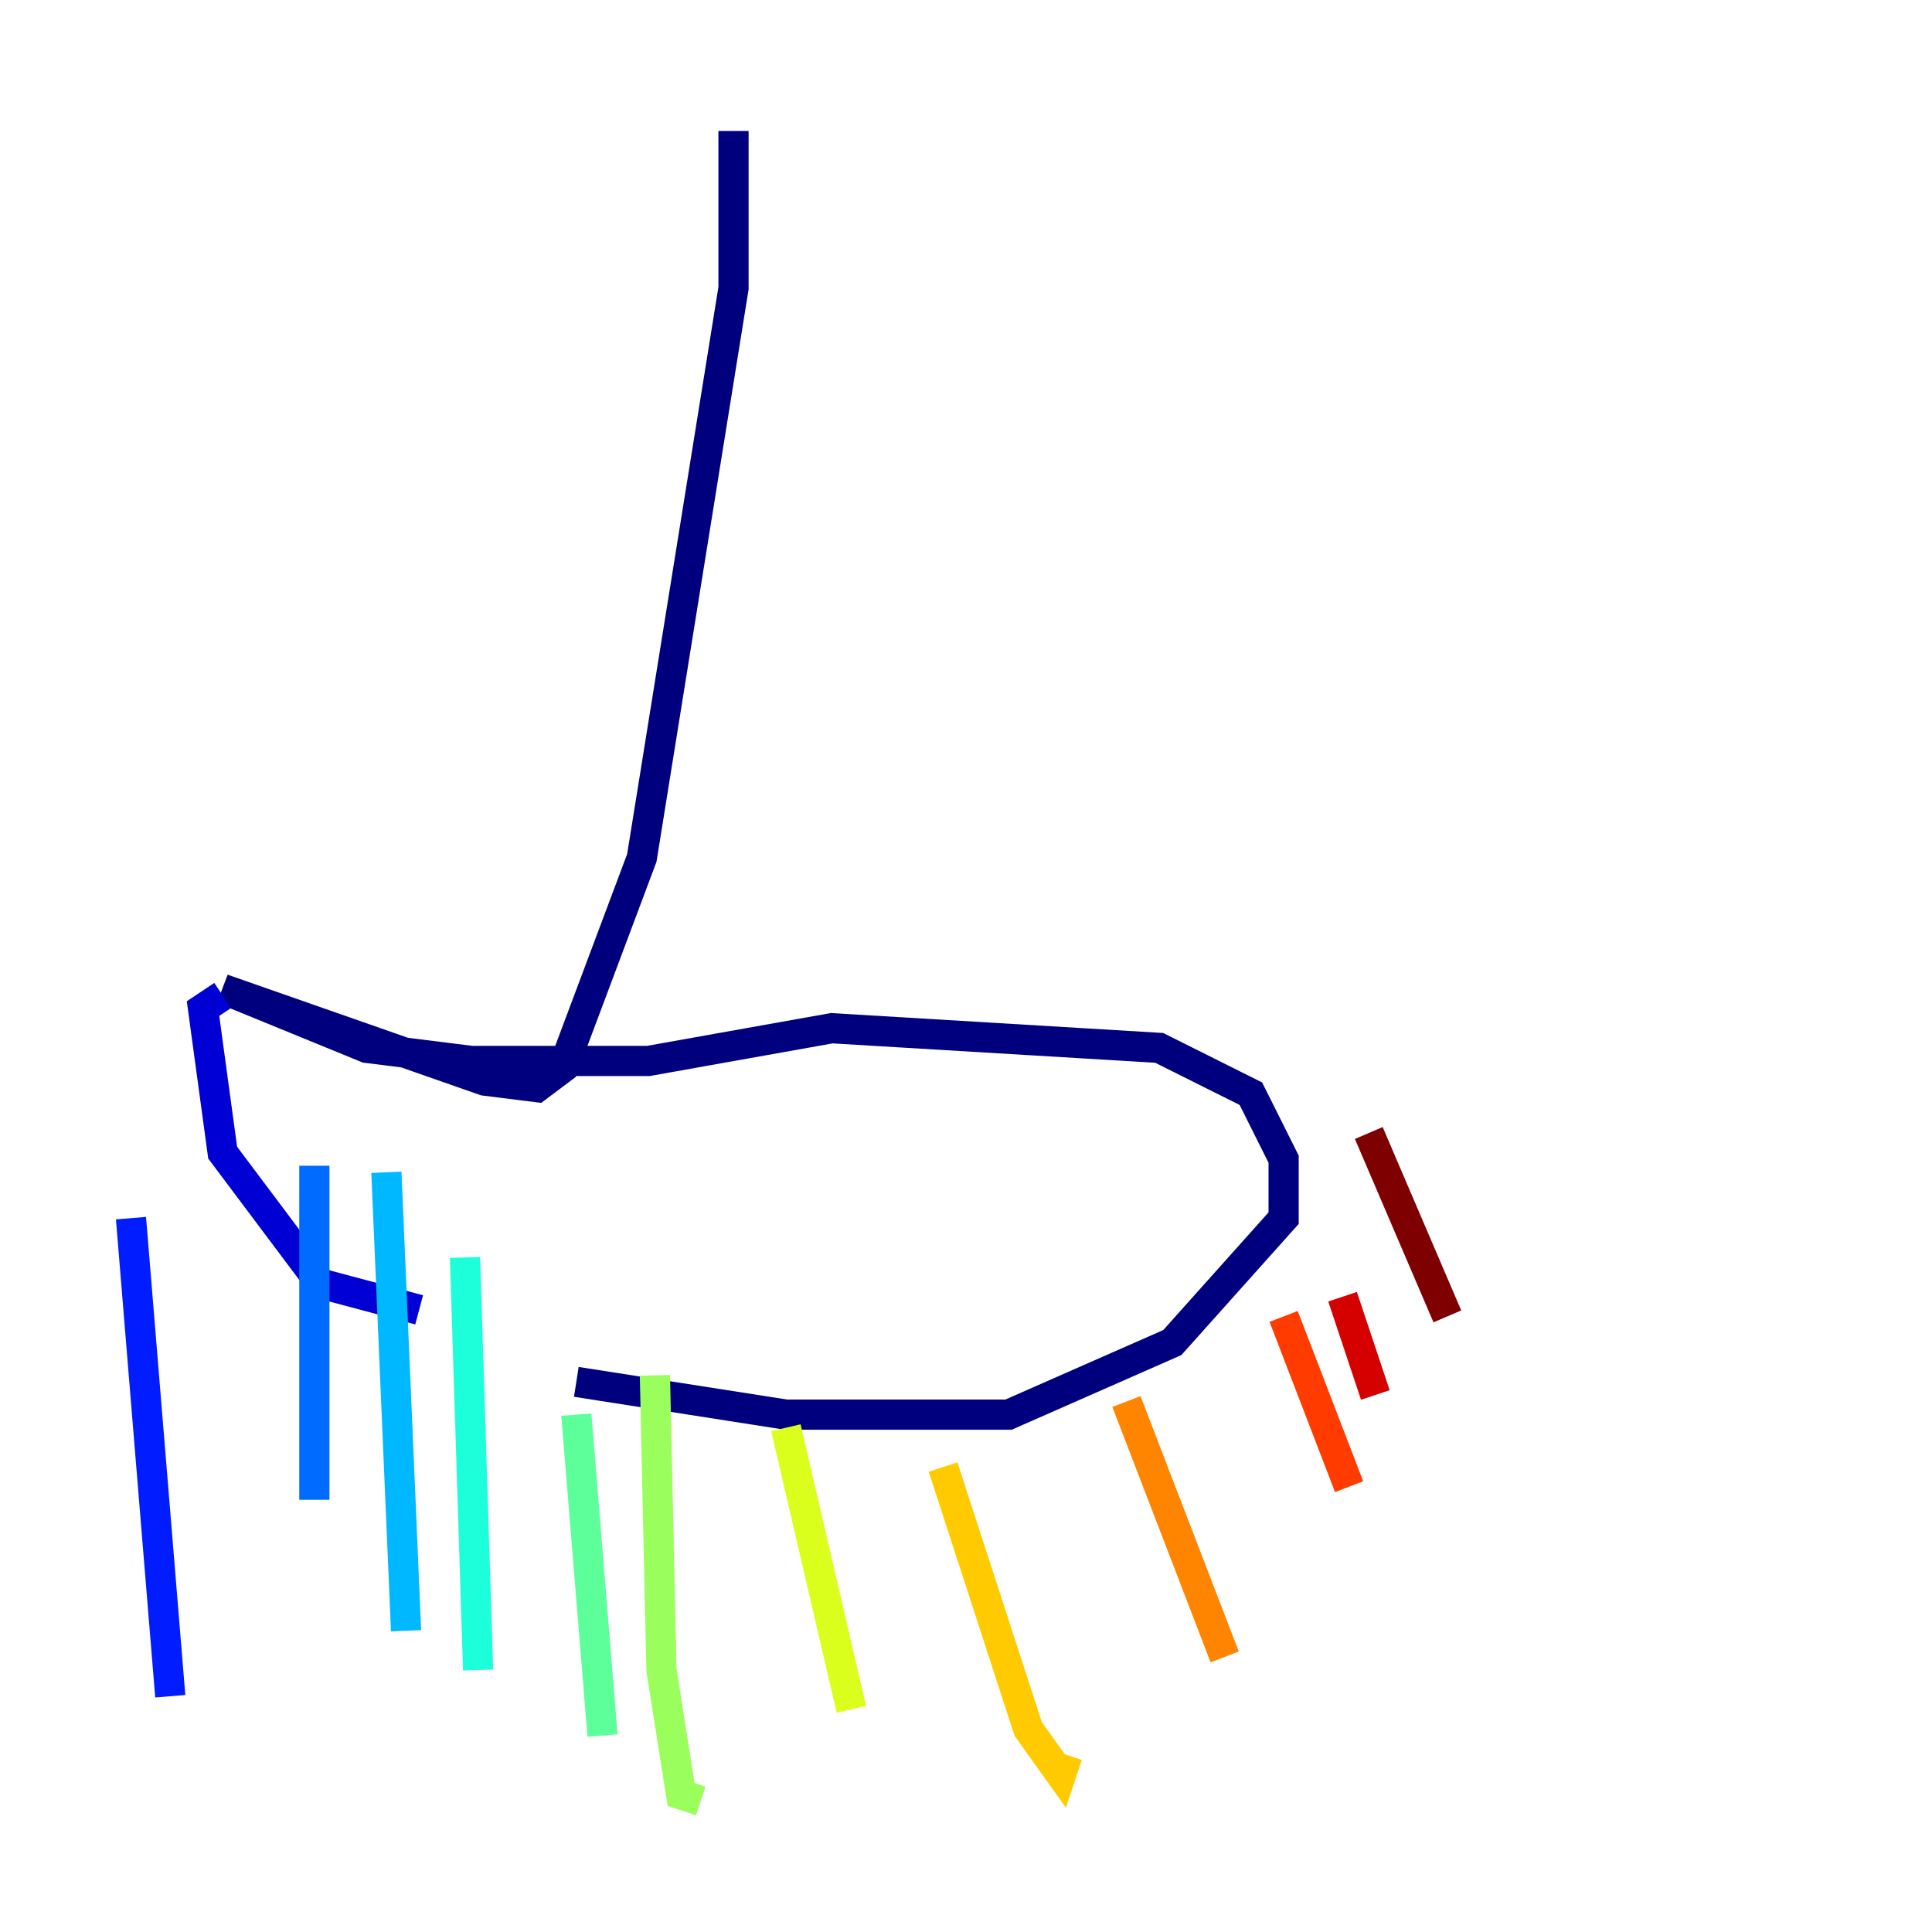 <?xml version="1.0" encoding="utf-8" ?>
<svg baseProfile="tiny" height="128" version="1.2" viewBox="0,0,128,128" width="128" xmlns="http://www.w3.org/2000/svg" xmlns:ev="http://www.w3.org/2001/xml-events" xmlns:xlink="http://www.w3.org/1999/xlink"><defs /><polyline fill="none" points="48.597,8.678 48.597,19.091 42.522,56.841 37.315,70.725 35.58,72.027 32.108,71.593 14.752,65.519 24.298,69.424 31.241,70.291 42.956,70.291 55.105,68.122 76.8,69.424 82.875,72.461 85.044,76.8 85.044,80.705 77.668,88.949 66.82,93.722 52.068,93.722 38.183,91.552" stroke="#00007f" stroke-width="2" /><polyline fill="none" points="27.77,86.78 21.261,85.044 14.752,76.366 13.451,66.82 14.752,65.953" stroke="#0000d5" stroke-width="2" /><polyline fill="none" points="8.678,80.705 11.281,112.38" stroke="#001cff" stroke-width="2" /><polyline fill="none" points="20.827,77.234 20.827,99.363" stroke="#006cff" stroke-width="2" /><polyline fill="none" points="25.6,77.668 26.902,108.041" stroke="#00b8ff" stroke-width="2" /><polyline fill="none" points="30.807,83.308 31.675,110.644" stroke="#1cffda" stroke-width="2" /><polyline fill="none" points="38.183,93.722 39.919,114.983" stroke="#5cff9a" stroke-width="2" /><polyline fill="none" points="43.39,91.119 43.824,110.644 45.125,118.888 46.427,119.322" stroke="#9aff5c" stroke-width="2" /><polyline fill="none" points="52.068,94.59 56.407,113.248" stroke="#daff1c" stroke-width="2" /><polyline fill="none" points="62.481,97.193 68.122,114.549 70.291,117.586 70.725,116.285" stroke="#ffcb00" stroke-width="2" /><polyline fill="none" points="74.63,92.854 81.139,109.776" stroke="#ff8500" stroke-width="2" /><polyline fill="none" points="85.044,87.214 89.383,98.495" stroke="#ff3b00" stroke-width="2" /><polyline fill="none" points="88.949,85.912 91.119,92.42" stroke="#d50000" stroke-width="2" /><polyline fill="none" points="90.685,75.064 95.891,87.214" stroke="#7f0000" stroke-width="2" /></svg>